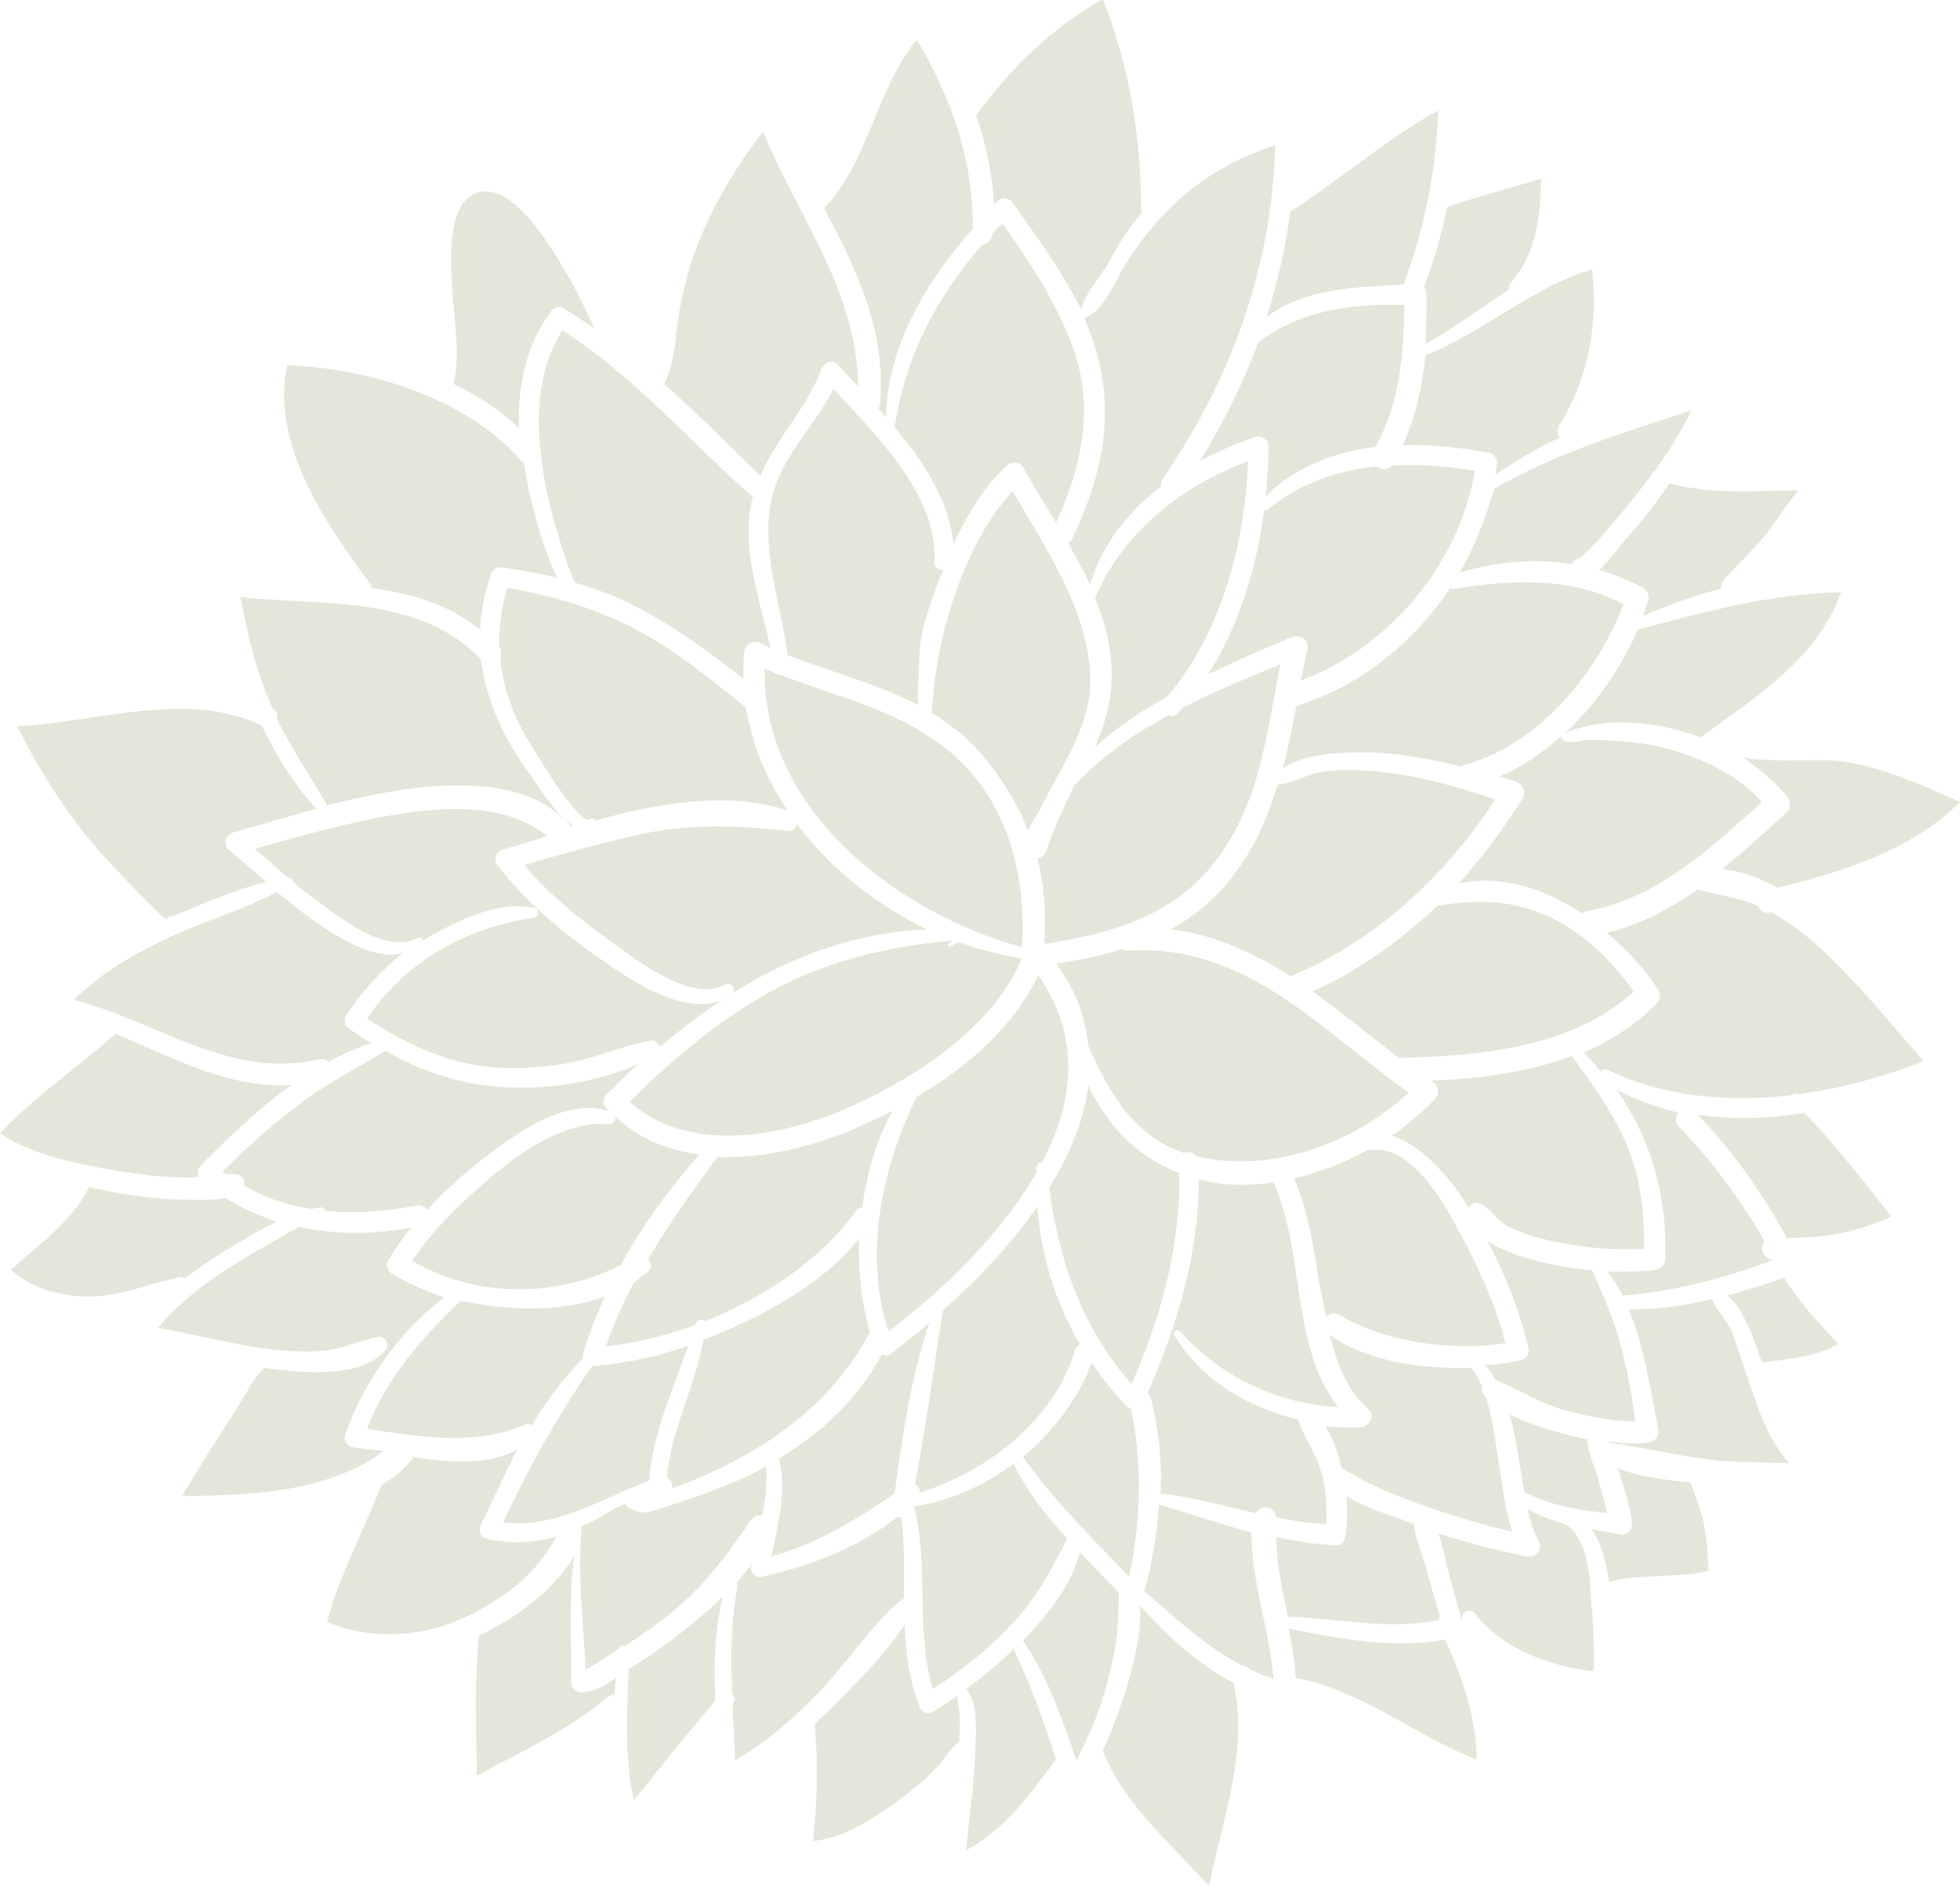 <?xml version="1.0" encoding="utf-8"?>
<!-- Generator: Adobe Illustrator 18.0.0, SVG Export Plug-In . SVG Version: 6.00 Build 0)  -->
<!DOCTYPE svg PUBLIC "-//W3C//DTD SVG 1.1//EN" "http://www.w3.org/Graphics/SVG/1.1/DTD/svg11.dtd">
<svg version="1.1" id="Layer_1" xmlns="http://www.w3.org/2000/svg" xmlns:xlink="http://www.w3.org/1999/xlink" x="0px" y="0px"
	 width="230.7px" height="222.1px" viewBox="0 0 230.7 222.1" enable-background="new 0 0 230.7 222.1" xml:space="preserve">
<g opacity="0.8">
	<path fill="#DDE0D1" d="M113.7,198.8c1.6,1.7,1.1,5.5,1.1,7.5c-0.2,3.9-0.7,7.7-1.1,11.5c4.7-2.5,7.4-6.5,10.6-10.7
		c-1.4-4.4-3-8.8-5-13C117.6,195.8,115.7,197.4,113.7,198.8z"/>
	<path fill="#DDE0D1" d="M112.7,199.6c-1,0.7-1.9,1.3-2.9,1.9c-0.7,0.4-1.4,0-1.6-0.7c-1.2-3.1-1.6-6.3-1.7-9.6
		c-2.4,3.7-5.9,7.1-8.9,10.1c-0.5,0.5-1.1,1.1-1.7,1.6c0.4,4.5,0.3,9.3-0.2,13.8c3.4-0.3,6.7-2.4,9.4-4.3c1.8-1.3,3.6-2.7,5.2-4.4
		c0.9-1,1.6-2.2,2.6-3c0.1-1.2,0.1-2.4,0-3.5C112.8,200.8,112.7,200.2,112.7,199.6z"/>
	<path fill="#DDE0D1" d="M131.6,190.8c0.1-1.1,0-2.2,0.1-3.3c-1.5-1.6-3.1-3.2-4.6-4.8c-0.9,3.7-3.6,7.1-6.1,9.8
		c-0.2,0.2-0.4,0.4-0.6,0.6c2.9,4.2,4.6,9.2,6.3,14.1c1.5-2.9,2.8-5.9,3.6-9C130.9,195.8,131.5,193.3,131.6,190.8z"/>
	<path fill="#DDE0D1" d="M134.2,189c0.2,3.2-0.8,7-1.6,9.7c-0.8,2.5-1.7,5-2.8,7.4c2.5,6.3,8,10.9,12.5,15.9
		c1.6-7.9,4.7-15.9,2.9-23.9C141,195.9,137.4,192.6,134.2,189z"/>
	<path fill="#DDE0D1" d="M136.4,177.1c-0.2,3.5-0.8,6.9-1.7,10.2c3.7,3.2,7.3,6.6,11.6,8.8c0.3,0,0.6,0.1,0.8,0.4
		c0.9,0.4,1.8,0.8,2.8,1.1c-0.5-5.8-2.6-11.4-2.6-17.2C143.7,179.4,140.1,178.2,136.4,177.1z"/>
	<path fill="#DDE0D1" d="M74,196.5c-0.2,5.2-0.5,10.3,0.6,15.4c3.2-3.9,6.3-7.9,9.6-11.7c-0.2-4.2-0.1-8.3,0.9-12.3
		c-1.5,1.5-3.2,2.9-4.7,4.1C78.4,193.6,76.2,195.1,74,196.5z"/>
	<path fill="#DDE0D1" d="M89.7,178.4c0.4-1.9,0.6-3.8,0.5-5.8c-4,2.3-9.7,4.1-13.9,5.4c-0.7,0.2-2.7-0.4-2.7-1v0
		c-2,0.8-2.9,1.8-5.1,2.6c-0.6,5.6,0.2,11.2,0.4,16.9c1.1-0.5,2.8-1.6,3.7-2.3c0,0,0.2-0.1,0.2-0.1c0.1-0.4,0.5-0.5,0.8-0.4
		c2-1.3,3.9-2.6,5.7-4.1c3.8-3.2,6.3-6.6,9.1-10.7C88.8,178.4,89.3,178.3,89.7,178.4z"/>
	<path fill="#DDE0D1" d="M106,188.4c0.1-0.1,0.3-0.2,0.4-0.2c0-3.2,0.1-6.4-0.3-9.6c-0.1,0-0.3,0-0.4-0.1c-4.5,3.6-10.5,5.9-16,7.1
		c-0.8,0.2-1.4-0.5-1.3-1.2c0-0.1,0.1-0.3,0.1-0.4c-0.5,0.8-1.1,1.5-1.8,2.3c0.1,0.1,0.1,0.3,0.1,0.5c-0.8,4.2-0.8,8.4-0.6,12.6
		c0.3,0.3,0.4,0.7,0.1,1.1c0,0-0.1,0.1-0.1,0.1c0.1,2.2,0.3,4.4,0.3,6.6c3.7-2.1,7-5,10-8.1C99.8,195.6,102.5,191.3,106,188.4z"/>
	<path fill="#DDE0D1" d="M67.2,198c0.1-4.9-0.3-10,0.4-14.9c-2.4,4.2-7.1,7.5-11.2,9.4c-0.1,1-0.2,2-0.2,2.2c-0.1,2-0.2,3.9-0.2,5.9
		c0,2.8,0.1,5.6,0.1,8.4c5.3-2.8,10.8-5.4,15.4-9.2c0.3-0.2,0.5-0.3,0.8-0.3c0.1-0.7,0.1-1.3,0.2-2c-1.3,0.9-2.6,1.7-4.1,1.7
		C67.8,199.2,67.2,198.6,67.2,198z"/>
	<path fill="#DDE0D1" d="M151.7,191.7c0.4,1.9,0.7,3.9,0.8,5.8c7.7,1.4,14,6.8,21.3,9.6c0-4.9-1.7-9.6-3.7-14.1
		C163.9,194.1,157.7,192.9,151.7,191.7z"/>
	<path fill="#DDE0D1" d="M184.2,179.4C184.1,179.4,184.1,179.3,184.2,179.4c-1.6-0.5-3.1-1-4.4-1.8c0.3,1.4,0.7,2.7,1.3,3.8
		c0.5,1-0.3,2-1.4,1.8c-3.5-0.7-7-1.6-10.4-2.7c0.5,1.4,0.8,2.9,1.1,4.2c0.6,2.1,1.1,4.1,1.7,6.2c0-0.2,0-0.3,0-0.5
		c0.1-0.9,1.1-1.1,1.6-0.4c2.8,3.9,9,6.3,13.9,6.7c0-2.7,0-5.3-0.3-8C187.2,185.9,186.9,180.9,184.2,179.4z"/>
	<path fill="#DDE0D1" d="M199,174.5c-2.9-0.3-6-0.6-8.6-1.7c0,0.1,0,0.1,0.1,0.2c0.6,2,1.3,4,1.6,6.1c0.1,0.9-0.5,1.7-1.5,1.5
		c-1.1-0.2-2.2-0.4-3.3-0.6c1.3,1.7,1.8,4.3,2.1,6.2c3.8-1,7.9-0.4,11.7-1.3c-0.1-2-0.2-3.9-0.6-5.8
		C200.1,177.5,199.5,176,199,174.5z"/>
	<path fill="#DDE0D1" d="M169.3,190.7c0-0.1,0.1-0.3,0.2-0.4c-0.6-2-1.2-4-1.7-6c-0.5-1.6-1.2-3.2-1.4-4.9c-0.3-0.1-0.5-0.2-0.8-0.3
		c-2.1-0.8-4.9-1.6-7.1-3c0.1,1.7,0.1,3.3-0.1,4.6c-0.1,0.7-0.5,1.3-1.2,1.2c-2.4-0.1-4.7-0.5-7-1c0.1,3.2,0.7,6.3,1.4,9.4
		C157.5,190.5,163.3,191.9,169.3,190.7z"/>
	<path fill="#DDE0D1" d="M53.4,45.2c2.9,1.4,5.5,3.1,7.7,5.2c-0.2-4.9,0.8-9.7,3.7-13.7c0.4-0.5,1-0.8,1.6-0.4
		c1.2,0.8,2.5,1.6,3.6,2.4c-1.2-2.5-2.4-5.1-3.9-7.5c-1.6-2.6-5.9-9.9-10-8.5c-3.9,1.4-2.9,9.4-2.8,12.5
		C53.6,38.4,54.1,42,53.4,45.2z"/>
	<path fill="#DDE0D1" d="M64.4,58.1c0.2,1,1.9,7.7,3.3,10.5c2.7,0.8,5.4,1.8,7.9,3.2c4.3,2.3,8.1,5.1,11.9,8.1c0-1,0-2.1,0.1-3.1
		c0.1-1,1-1.5,1.9-1.1c0.4,0.2,0.8,0.4,1.2,0.6c-1.3-5.8-3.6-12.2-2.1-17.8c-7.5-6.6-13.9-14.2-22.4-19.6
		C62.6,44.5,63.1,51.8,64.4,58.1z"/>
	<path fill="#DDE0D1" d="M103.6,47.5c0,0.2-0.1,0.4-0.2,0.6c0.3,0.3,0.6,0.7,0.9,1c0.1-8.3,4.7-15.9,10.2-22.2
		c0.1-7.8-2.5-15.5-6.6-22.2C103,10.7,102.3,19,97,24.5C100.8,31.7,104.3,38.8,103.6,47.5z"/>
	<path fill="#DDE0D1" d="M96.7,43.4c0.3-0.7,1.3-1.2,1.9-0.5c0.7,0.8,1.6,1.7,2.4,2.6c-0.1-11.2-7-19.9-11.2-30
		c-3.4,4.4-6.2,9.2-8.1,14.4c-1.1,3.2-1.7,6-2.1,9.3c-0.2,2.1-0.5,4.1-1.4,6c3.9,3.5,7.6,7.2,11.3,10.8C91.4,51.5,95,48,96.7,43.4z"
		/>
	<path fill="#DDE0D1" d="M165.2,33.5c2.5-6.6,3.8-13.4,4.1-20.5c-6.2,3.4-11.5,8.1-17.4,11.9c-0.6,4.2-1.5,8.3-2.8,12.4
		C153.6,33.9,159.6,33.8,165.2,33.5z"/>
	<path fill="#DDE0D1" d="M128.1,37.2c-0.2,0.1-0.3,0.1-0.5,0.2c0.8,1.9,1.5,3.8,1.9,5.8c1.5,7.1-0.2,13.8-3.3,20.2
		c-0.1,0.3-0.3,0.4-0.5,0.5c0.9,1.6,1.8,3.2,2.6,4.9c1.4-4.7,4.5-8.6,8.4-11.6c-0.1-0.3,0-0.6,0.2-0.9c8.1-11.8,12.8-24.9,13.2-39.2
		c-7.7,2.4-13.6,7.4-17.8,14.3C131.3,33.1,129.9,36.4,128.1,37.2z"/>
	<path fill="#DDE0D1" d="M167.9,34.7c0,2,0,3.9-0.1,5.8c3.4-1.9,6.5-4.3,9.8-6.4c0-0.3,0-0.6,0.3-0.9c3-3.5,3.4-7.8,3.5-12.2
		c-3.7,1.2-7.5,2.1-11.1,3.4c-0.6,3.2-1.5,6.3-2.7,9.4C167.8,34.1,167.9,34.4,167.9,34.7z"/>
	<path fill="#DDE0D1" d="M19.5,108.2c0.1,0,0.2-0.1,0.3-0.1c0-0.2,0.3-0.3,0.4-0.2c3.6-1.5,7.3-3.1,11.1-4.1
		c-1.5-1.3-2.9-2.5-4.4-3.8c-0.7-0.6-0.3-1.7,0.5-2c3.3-0.9,6.5-1.9,9.8-2.8c-2.7-3-4.7-6.3-6.4-9.8C22.1,81.2,11.4,85,2,85.5
		c3,5.8,6.4,11.3,11,16.1c1.1,1.2,2.2,2.4,3.4,3.6c0.7,0.7,1.4,1.4,2.1,2.1C18.7,107.5,19.2,108,19.5,108.2z"/>
	<path fill="#DDE0D1" d="M21.8,150.5c1.3-1.1,2.7-2,4.1-2.9c2.1-1.3,4.4-2.7,6.7-3.8c-2.1-0.7-4.2-1.6-6.1-2.8
		c-1.8,0.4-3.9,0.2-5.4,0.2c-3-0.1-6-0.5-8.9-1.1c-0.6-0.1-1.1-0.2-1.7-0.4c-1.9,4-6,6.8-9.2,9.8c2.6,2.2,6,3.2,9.5,3.1
		c3.7-0.1,6.6-1.5,10.2-2.2C21.2,150.3,21.5,150.3,21.8,150.5z"/>
	<path fill="#DDE0D1" d="M21.8,138.6c0.5,0,1.1,0,1.6-0.1c-0.2-0.4-0.1-1,0.2-1.3c3.1-3.1,6.7-6.6,10.7-9.5
		c-7.3,0.5-13.9-3.2-20.7-6C9.1,125.7,4.1,129,0,133.4c3.8,2.6,9.2,3.6,13.6,4.4C16.3,138.2,19.1,138.6,21.8,138.6z"/>
	<path fill="#DDE0D1" d="M41.7,170.4c-0.7-0.1-1.3-0.7-1.1-1.4c2.1-6.2,6.4-12.3,11.7-16.3c-2.2-0.7-4.2-1.6-6.2-2.8
		c-0.5-0.3-0.8-1-0.4-1.6c0.8-1.3,1.7-2.6,2.7-3.8c-4.3,0.8-8.8,0.9-13.2-0.1c-6,3.5-12.1,6.5-16.6,11.9c3.9,0.7,7.8,1.7,11.7,2.3
		c2.5,0.4,5.1,0.6,7.7,0.4c2.4-0.2,4.2-1.2,6.4-1.6c1-0.2,1.6,0.9,0.9,1.6c-2.9,3.3-9.7,2.6-13.6,2.1c-0.2,0-0.4-0.1-0.6-0.1
		c-0.5,0.6-1.1,1.2-1.5,1.9c-0.9,1.6-1.9,3.2-2.9,4.7c-1.8,2.8-3.6,5.7-5.3,8.5c8.3-0.1,17-0.4,23.8-5.3
		C44.1,170.7,42.8,170.5,41.7,170.4z"/>
	<path fill="#DDE0D1" d="M65.5,180.9c-2.7,0.7-5.4,0.9-8.3,0.2c-0.8-0.2-0.8-1-0.6-1.6c1.4-2.9,2.8-6,4.3-8.9
		c-3.3,1.9-7.9,1.6-12.2,0.9c-1,1.4-2.3,2.4-3.8,3.3c-2.1,5.4-4.9,10.5-6.4,16.1c5.3,2.3,11.6,1.8,16.8-0.8c2.6-1.3,5.1-2.9,7.1-5
		C63.7,183.8,64.6,182.4,65.5,180.9z"/>
	<path fill="#DDE0D1" d="M32.1,83.4c0.5,0.3,0.6,0.8,0.5,1.2c1.7,3.6,4,6.8,5.9,10.2c3.6-0.9,7.2-1.7,10.9-2.1
		c6.1-0.6,13.5-0.5,17.8,4.6c0.1,0,0.1,0,0.2-0.1c-2-1.3-4.4-5.2-5-6c-3.1-4.2-5.2-8.8-5.8-13.6c0,0,0,0,0,0
		c-7.3-7.6-18.6-6.3-28.3-7.3C29.2,74.9,30.2,79.3,32.1,83.4C32,83.4,32.1,83.4,32.1,83.4z"/>
	<path fill="#DDE0D1" d="M37.5,124.7c0.5-0.1,0.9,0,1.2,0.3c1.6-0.9,3.3-1.7,5-2.2c-0.9-0.5-1.7-1.1-2.6-1.7
		c-0.5-0.3-0.7-0.9-0.4-1.5c1.8-2.8,4.1-5.3,6.7-7.4c-3,0.8-6.8-1.4-9.1-2.9c-2-1.3-3.9-2.8-5.7-4.3c-4,2.1-8.5,3.4-12.6,5.3
		c-4.1,1.9-8.1,4.2-11.3,7.4C18.5,120.2,27,127.1,37.5,124.7z"/>
	<path fill="#DDE0D1" d="M43.6,69.2c4.7,0.6,9.1,1.9,12.9,4.9c0.1-2.1,0.5-4.3,1.3-6.5c0.2-0.6,0.7-0.9,1.4-0.8
		c2.1,0.3,4.3,0.7,6.4,1.2c-1.3-2.5-2.3-6.1-2.5-6.9c-0.6-2.1-1.1-4.3-1.4-6.6c-0.2-0.1-0.3-0.2-0.4-0.3c-6.3-7.3-18-10.9-27.5-11.2
		c-2,9.3,4.7,18.9,9.9,25.9C43.6,69,43.6,69.1,43.6,69.2z"/>
	<path fill="#DDE0D1" d="M117.4,23.7c0.6-0.6,1.4-0.4,1.8,0.2c2.8,3.9,5.8,8,8,12.4c0.1,0,0.2,0.1,0.2,0.2c-0.3-1.1,2.4-4.4,3-5.4
		c1.1-2,2.2-4,3.7-5.7c0.1-0.1,0.2-0.2,0.3-0.4c-0.1-0.2-0.1-0.3-0.1-0.6c0-8.6-1.4-16.6-4.5-24.5c-6.1,3.5-10.8,8-14.9,13.7
		c1.2,3.4,1.9,7,2.1,10.5C117,24,117.2,23.9,117.4,23.7z"/>
	<path fill="#DDE0D1" d="M210.3,93.7c0.4,0.6,0.6,1.4,0,1.9c-2.5,2.3-5,4.6-7.6,6.7c2.2,0.2,4.4,1,6.5,2.2
		c7.7-1.9,15.8-4.4,21.5-10.1c-4.7-2.1-10.2-4.6-15.2-4.9c-3.5-0.1-6.9,0.2-10.3-0.3C207.2,90.6,209,92.1,210.3,93.7z"/>
	<path fill="#DDE0D1" d="M139,156.8c4.7,5.3,11.5,8.5,18.5,8.8c-5.6-7.1-3.9-18.3-7.6-26.4c-3,0.4-6,0.4-8.8-0.4
		c0,8.7-2.5,17.2-6,25.1c0.1,0.1,0.2,0.3,0.3,0.5c1,3.7,1.4,7.6,1.2,11.4c3.8,0.4,7.5,1.5,11.2,2.3c0.6-1,2.3-0.8,2.4,0.5
		c1.9,0.4,3.9,0.7,5.9,0.8c0.1-2.2,0-4.4-0.7-6.5c-0.6-2-2-3.8-2.6-5.8c-5.9-1.4-11.4-4.7-14.5-9.8
		C137.8,156.9,138.5,156.3,139,156.8z"/>
	<path fill="#DDE0D1" d="M203.9,156.9c-0.5-1.4-1.9-2.6-2.4-4c-3.2,0.8-6.5,1.3-9.8,1.2c1.9,4.5,2.6,9.9,3.5,14.1
		c0.2,0.8-0.4,1.5-1.2,1.6c-1.5,0.2-3.1,0.1-4.6-0.1c0,0.1,0.1,0.1,0.1,0.2c0.1,0,0.3,0,0.4,0c4.5,0.6,8.8,1.8,13.4,2.1
		c2.4,0.1,4.8,0.2,7.3,0.2c-1.9-2-3.1-4.8-4-7.4C205.7,162.3,204.9,159.6,203.9,156.9z"/>
	<path fill="#DDE0D1" d="M112.1,110.7c-7.3,0.7-14.5,2.3-21,5.8c-6.4,3.5-11.9,8.1-17,13.2c7.2,6.4,18.6,4,26.6,0.3
		c7.5-3.5,16.1-9.1,19.5-17l0-0.2c-2.5-0.4-4.9-1-7.3-1.9c-0.3,0.1-0.7,0.3-1,0.5c-0.2,0.1-0.5-0.2-0.3-0.3
		C111.8,111,111.9,110.9,112.1,110.7z"/>
	<path fill="#DDE0D1" d="M62.9,108c-8,1.2-15.1,5.1-19.7,11.9c4.9,3.2,10.3,5.7,16.2,5.8c3,0.1,6-0.2,9-0.9c2.7-0.7,5.4-1.8,8.1-2.3
		c0.6-0.1,1,0.3,1.2,0.7c9.1-7.7,19.3-13.3,31.4-13.8c-6-2.9-11.4-7.2-15.3-12.4c-0.1,0.5-0.4,0.9-1.1,0.8c-5.8-0.6-11-0.9-16.8,0.3
		c-4.8,1-9.5,2.4-14.2,3.7c2.9,3.5,6.7,6.5,10.3,9.1c3.1,2.2,9.4,7.2,13.4,5c0.6-0.3,1.4,0.5,0.8,1c-4,3.4-10.7-0.7-14.2-3.1
		c-4.9-3.3-9.9-7.3-13.5-12c-0.5-0.7,0-1.6,0.7-1.8c1.7-0.5,3.4-1,5.2-1.6c-4.9-3.9-11.9-3.5-17.9-2.5c-5.6,0.9-11,2.5-16.5,4
		c1.3,1.1,2.6,2.3,3.9,3.4c0.3,0,0.6,0.2,0.6,0.5c1,0.9,2.1,1.7,3.2,2.5c2.8,2.1,7.8,6,11.5,4.1c0.3-0.1,0.6,0.1,0.6,0.3
		c0.5-0.3,0.9-0.6,1.4-0.8c3.4-1.9,7.8-3.9,11.8-3C63.4,107,63.5,107.9,62.9,108z"/>
	<path fill="#DDE0D1" d="M111,154.2c-1.1,6.8-2,13.7-3.3,20.5c0.4,0.2,0.6,0.6,0.6,1c8.1-2.6,15.8-8.6,18.3-16.9
		c0.1-0.3,0.3-0.5,0.5-0.6c-2.9-4.9-4.6-10.5-5-16.2C119,146.5,115,150.7,111,154.2z"/>
	<path fill="#DDE0D1" d="M122.2,114.8c-2.8,6-8.3,10.8-14.3,14.3c-4.1,8.3-6.3,18.7-3.3,27.6c6.2-4.7,13.2-11.3,17.4-18.7
		c0-0.2,0-0.4,0-0.6c0-0.4,0.3-0.6,0.6-0.5C126.4,129.8,127.3,122.1,122.2,114.8z"/>
	<path fill="#DDE0D1" d="M74.6,151c-1.3,2.4-2.4,4.9-3.3,7.5c3.5-0.4,7-1.3,10.5-2.5c0-0.1,0-0.1,0.1-0.2c0.1-0.5,0.8-0.5,1.1-0.3
		c7-2.8,13.6-7.2,17.7-12.9c0.2-0.3,0.5-0.5,0.8-0.5c0.5-4,1.7-7.9,3.5-11.3c-1.6,0.8-3.2,1.5-4.7,2.2c-4.8,2-10.5,3.4-15.9,3.2
		c-2.8,3.9-5.7,7.9-8.1,12c0.4,0.4,0.5,1,0,1.5C75.7,150.1,75.1,150.6,74.6,151z"/>
	<path fill="#DDE0D1" d="M137.4,82c6.4-7.6,9.1-17.9,9.5-27.7c-7.8,2.9-14.7,8.3-18,16.1c1,2.4,1.7,4.9,1.9,7.6
		c0.3,3.7-0.6,6.9-1.9,9.9C131.5,85.6,134.3,83.7,137.4,82z"/>
	<path fill="#DDE0D1" d="M62.4,87.5c0.6,1,5.9,10,7.1,8.9c0.2-0.2,0.5,0,0.5,0.2c7.6-2.1,15.6-3.5,22.7-1.2
		c-2.5-3.7-4.2-7.8-4.9-12.1c-4.2-3.4-8.5-6.9-13.3-9.4c-4.7-2.4-9.6-3.8-14.8-4.7c-0.7,2.3-1,4.7-0.9,7c0.3,0.4,0.2,0.8,0.1,1.2
		C59.1,80.8,60.4,84.3,62.4,87.5z"/>
	<path fill="#DDE0D1" d="M168.4,127.2c0.1,0,0.1,0.1,0.2,0.1c0.7,0.5,0.9,1.4,0.3,2.1c-1.5,1.5-3.2,3-5.1,4.3c3.2,0.8,6.6,4.8,8,6.8
		c0.4,0.6,0.7,1.1,1.1,1.7c0.2-0.4,0.6-0.8,1.1-0.6c1.4,0.5,2.1,2,3.4,2.7c1.8,0.9,3.8,1.5,5.8,1.9c3.4,0.7,6.9,1,10.3,0.8
		c0.1-4.6-0.5-9.2-2.5-13.3c-1.6-3.4-3.8-6.4-6-9.4C179.7,126.3,173.8,127,168.4,127.2z"/>
	<path fill="#DDE0D1" d="M190.3,128.3c4,5.7,6,12.6,5.7,19.9c0,0.8-0.6,1.2-1.3,1.3c-1.8,0.2-3.7,0.2-5.5,0.2
		c0.7,0.9,1.3,1.8,1.8,2.8c6.3-0.5,12-2.1,17.8-4.2c0,0-0.1,0-0.1,0c-1.2-0.1-1.6-1.5-1-2.2c-2.8-4.9-6.1-9.3-10.1-13.5
		c-0.5-0.5-0.4-1.2,0-1.6C195,130.3,192.6,129.5,190.3,128.3z"/>
	<path fill="#DDE0D1" d="M36.7,142.3c0.3-0.1,0.7-0.1,1-0.2c0.3,0,0.5,0.2,0.5,0.4c3.6,0.4,7.3,0.1,10.8-0.6c0.6-0.1,1,0.1,1.3,0.5
		c2.3-2.5,4.9-4.8,7.6-6.8c3.6-2.7,9.1-6.4,13.8-4.8c-0.1-0.1-0.2-0.2-0.3-0.3c-0.5-0.5-0.5-1.2,0-1.7c1.3-1.2,2.5-2.5,3.8-3.6
		c-5,2.3-11.6,3.2-16.7,2.7c-4.8-0.4-9.1-1.9-13.1-4.2c-3.3,2-6.7,3.7-9.8,6c-3.3,2.5-6.4,5.2-9.4,8.2c0.1,0.1,0.2,0.2,0.4,0.3
		c0.4,0,0.8,0,1.1,0c0.8,0.1,1.2,0.7,1,1.3C31.1,141,33.9,141.9,36.7,142.3z"/>
	<path fill="#DDE0D1" d="M133.1,165.8c-0.1-0.1-0.3-0.1-0.4-0.2c-1.6-1.6-3-3.4-4.2-5.2c-1.6,4.3-4.5,8.1-8.1,11.1
		c3.7,5.2,8.1,9.5,12.5,14.1C134.3,179,134.5,172.3,133.1,165.8z"/>
	<path fill="#DDE0D1" d="M203.3,152.5c1.9,1.3,3.5,6.1,3.8,7.1c0.1,0.2,0.2,0.5,0.3,0.8c3.2-0.5,6.1-0.6,9-2.2
		c-2.3-2.4-4.7-5-6.4-7.8C207.7,151.2,205.5,151.9,203.3,152.5z"/>
	<path fill="#DDE0D1" d="M190.8,158.5c-0.8-3.2-2.1-6-3.4-9c-2.5-0.2-5-0.6-7.3-1.3c-1.1-0.3-3.3-1-5-2.1c2.1,4,3.8,8.3,4.8,12.5
		c0.2,0.6-0.2,1.4-0.9,1.5c-1.3,0.3-2.7,0.5-4.2,0.6c0.5,0.5,0.9,1.1,1.2,1.7c2.9,1.2,5.4,2.9,8.6,3.7c2.6,0.7,5.2,1.2,7.9,1.2
		C192.1,164.5,191.6,161.5,190.8,158.5z"/>
	<path fill="#DDE0D1" d="M161,174.5c2.2,1.1,4.5,2,6.8,2.8c3.4,1.2,6.8,2.2,10.2,3c-1-3.1-1.3-6.4-1.8-9.5c-0.3-1.8-0.6-4.2-1.3-6.3
		c-0.1-0.1-0.2-0.3-0.3-0.4c-0.2-0.2-0.2-0.5-0.1-0.8c-0.4-0.9-0.8-1.7-1.4-2.3c-5.8,0.2-12.4-0.8-16.6-3.9c0.8,3.3,2,6.5,4.6,8.8
		c0.8,0.7,0.1,2-0.9,2.1c-1.4,0.1-2.8,0-4.2-0.1c0.9,1.4,1.5,3.1,1.9,4.9C158.9,173.3,159.9,174,161,174.5z"/>
	<path fill="#DDE0D1" d="M189.2,178.1c-0.4-1.5-0.8-2.9-1.2-4.4c-0.5-1.4-1.1-2.8-1.2-4.3c-1.3-0.2-2.5-0.6-3.7-0.9
		c-1.7-0.5-3.7-1.1-5.4-2c0.8,2.9,1.2,6.1,1.7,9.1C182.4,177.2,185.8,177.8,189.2,178.1z"/>
	<path fill="#DDE0D1" d="M118.7,191.6c3.1-3.2,5-6.6,6.9-10.5c-2.5-2.7-4.7-5.5-6.3-8.8c-3.5,2.6-7.5,4.4-11.7,5
		c1.8,7.1,0.1,14.5,2.2,21.5C113.1,196.7,116.1,194.3,118.7,191.6z"/>
	<path fill="#DDE0D1" d="M128.1,127.8c-0.5,4.1-2.2,8.1-4.6,12c1.1,8.5,3.9,16.6,9.7,23.1c3.4-7.8,5.8-16.2,5.6-24.8
		C133.5,136,130.3,132.3,128.1,127.8z"/>
	<path fill="#DDE0D1" d="M165.1,52.4c3.4-0.1,6.9,0.3,10.2,0.9c0.5,0.1,1,0.7,0.9,1.2c-0.1,0.5-0.1,0.9-0.2,1.4
		c2.4-1.7,5-3.2,7.6-4.4c-0.3-0.3-0.4-0.8-0.1-1.4c3.5-5.6,4.6-11.9,3.9-18.4c-7.1,2.1-12.7,7.4-19.6,10.1
		C167.4,45.4,166.7,49,165.1,52.4z"/>
	<path fill="#DDE0D1" d="M199.8,131.2c4.2,4.3,7.6,9.2,10.5,14.5c4.3,0.1,8.4-0.7,12.3-2.5c-3.3-4.2-6.5-8.4-10.2-12.2
		C208.2,131.7,203.9,131.8,199.8,131.2z"/>
	<path fill="#DDE0D1" d="M191.6,63.2c-0.9,1-2.1,2.8-3.4,3.9c1.8,0.5,3.5,1.2,5.2,2.1c0.5,0.3,0.8,1,0.6,1.5
		c-0.2,0.6-0.4,1.2-0.6,1.8c3-1.3,6-2.4,9.2-3.2c-0.1-0.3,0-0.6,0.2-0.9c2.1-2.4,4.3-4.3,6.1-6.9c0.9-1.3,1.8-2.6,2.8-3.8
		c-5.1,0.1-10.3,0.5-15.2-0.8C195,59.1,193.4,61.2,191.6,63.2z"/>
	<path fill="#DDE0D1" d="M171.8,67.4c4.3-1.3,8.8-1.7,13.2-1c0.1-0.3,0.4-0.6,0.8-0.6c0.2-0.2,0.4-0.3,0.6-0.5
		c0.6-0.5,1.1-1.1,1.7-1.7c1.2-1.4,2.4-2.8,3.6-4.2c0.9-1.2,1.8-2.3,2.7-3.5c0-0.2,0.1-0.4,0.4-0.5c1.6-2.3,3.1-4.6,4.3-7.1
		c-8,2.6-15.8,5-23.2,9.2C174.9,60.9,173.6,64.3,171.8,67.4z"/>
	<path fill="#DDE0D1" d="M184.2,86.3c4.6-2,10.6-1.5,16,0.5c0.1-0.1,0.1-0.2,0.2-0.2c6.4-4.6,13.6-9.2,16.3-16.9
		c-8.4,0.2-15.9,2.3-23.9,4.4C190.8,78.6,187.9,82.9,184.2,86.3z"/>
	<path fill="#DDE0D1" d="M187.1,87.1c-0.9,0-2.5,0.6-3.3-0.1c-0.1,0,0-0.2,0-0.2c0-0.1,0-0.1,0-0.2c-2.2,2-4.7,3.7-7.3,4.8
		c0.6,0.2,1.3,0.4,1.9,0.6c0.8,0.3,1.3,1.2,0.8,2c-2.2,3.5-4.7,6.9-7.5,10c4.9-1.1,10.1,0.6,14.5,3.5c0.1-0.1,0.3-0.1,0.4-0.2
		c8.4-1.5,14.7-7.4,20.8-12.9c-3.2-3.6-8.3-5.7-12.9-6.7C192.1,87.3,189.6,87.1,187.1,87.1z"/>
	<path fill="#DDE0D1" d="M208.4,107.4c-0.8,0.2-1.3-0.3-1.5-0.8c-2.2-0.9-4.4-1.2-6.8-1.8c-0.1,0-0.2-0.1-0.3-0.1
		c-3.3,2.3-6.8,4.2-10.7,5.1c2.4,2,4.5,4.3,6.1,6.7c0.3,0.5,0.2,1.2-0.2,1.6c-2.4,2.5-5.4,4.4-8.6,5.8c0.7,0.7,1.4,1.4,2,2.2
		c0.2-0.2,0.6-0.3,1-0.1c6.4,3.1,14,3.8,21.5,2.9c0.2-0.2,0.4-0.3,0.7-0.1c0,0,0,0,0.1,0c5.1-0.7,10.2-2.1,14.7-3.9
		c-3.5-4-6.9-8.2-10.7-11.9c-2.1-2.1-4.4-4.1-7-5.5C208.5,107.4,208.5,107.4,208.4,107.4z"/>
	<path fill="#DDE0D1" d="M105.3,175.8c0.9-6.7,1.9-13.7,4.1-20.1c-1.6,1.4-3.2,2.6-4.6,3.7c-0.3,0.2-0.7,0.2-1,0
		c-2.7,5.2-7.1,9.2-12.1,12.3c0.9,3.9-0.1,7.6-0.9,11.5C96.2,181.7,100.6,179,105.3,175.8z"/>
	<path fill="#DDE0D1" d="M148.1,40.3c-1.8,4.9-4.1,9.5-6.9,14c2.1-1.2,4.4-2.1,6.6-2.9c0.7-0.2,1.5,0.4,1.5,1.1
		c0,1.9-0.1,3.9-0.3,5.9c3.5-3.5,8.1-5.2,12.9-5.8c2.9-5.3,3.3-10.8,3.4-16.7C159,35.7,153.2,36.5,148.1,40.3z"/>
	<path fill="#DDE0D1" d="M163.8,54.8c-0.5,0.6-1.2,0.5-1.8,0.1c-4.6,0.5-9.1,2-12.8,5.1c-0.1,0.1-0.3,0.1-0.4,0.1
		c-0.9,6.8-3,13.6-6.6,19.3c3.2-1.6,6.5-3,9.8-4.4c1-0.4,2.1,0.3,1.9,1.4c-0.3,1.2-0.5,2.5-0.8,3.7c10.4-3.8,18.7-13.8,20.5-24.7
		C170.4,54.9,167.1,54.6,163.8,54.8z"/>
	<path fill="#DDE0D1" d="M191.1,71.1c-6.2-3.2-13.1-2.9-19.8-1.8c-0.3,0-0.5,0-0.6-0.1c-4.3,6.5-10.7,11.6-18.1,13.9
		c-0.5,2.5-1,5-1.6,7.4c2.6-2.1,8.6-2,11.1-1.9c3.3,0.2,6.6,0.8,9.8,1.6c0.1,0,0.1-0.1,0.2-0.1C180.7,88,188,79.4,191.1,71.1z"/>
	<path fill="#DDE0D1" d="M139.3,135.7c0.5-0.2,1.2-0.1,1.5,0.4c8.7,2.1,18.6-1.5,25-7.5c-10.3-7.3-19.2-17.6-33-16.7
		c-0.3,0-0.5,0-0.7-0.2c-2.4,0.8-5,1.3-7.7,1.7c0,0.1,0.1,0.2,0.1,0.3c2.2,3,3.3,6.2,3.6,9.4C130.5,128.7,133.6,133.8,139.3,135.7z"
		/>
	<path fill="#DDE0D1" d="M162.9,90.9c-2.5-0.3-5.1-0.4-7.6,0c-1.6,0.3-3.3,1.4-4.9,1.4c-1.1,3.6-2.5,7.1-4.9,10.3
		c-2.2,3-4.8,5.2-7.7,6.8c5.2,0.6,9.8,2.8,14.1,5.5c9.9-4,18.3-11.9,24.1-20.8C171.8,92.7,167.4,91.4,162.9,90.9z"/>
	<path fill="#DDE0D1" d="M156.1,155.1c0.3-0.5,0.9-0.7,1.6-0.3c5.4,3.2,13.1,4.3,19.5,3.3c-1.2-4.7-3.4-9.4-5.7-13.6
		c-1.4-2.6-3-5.3-5.3-7.3c-1.8-1.6-3.3-2.1-5.3-1.8c-2.7,1.5-5.6,2.6-8.6,3.3c1.8,4.1,2.4,8.6,3.1,13
		C155.7,152.8,155.9,154,156.1,155.1z"/>
	<path fill="#DDE0D1" d="M123.2,100.1c-0.2,0.6-0.6,0.8-1.1,0.9c0.8,3.2,1.1,6.6,0.8,10c0.1,0,0.1,0.1,0.1,0.1
		c8.7-1.4,16.3-3.6,21.3-11.5c4.2-6.5,4.9-14,6.4-21.4c-3.9,1.6-7.8,3.2-11.5,5.1c-0.2,0.2-0.4,0.4-0.5,0.6
		c-0.4,0.4-0.8,0.5-1.2,0.3c-1,0.6-2.1,1.2-3.1,1.8c-3,1.9-5.6,4-8,6.5C125.3,95,124,97.4,123.2,100.1z"/>
	<path fill="#DDE0D1" d="M181.1,107.4c-4.2-1.6-7.8-1.4-11.9-0.8c-4.3,4.1-9.2,7.6-14.7,10.1c3.5,2.5,6.8,5.3,10.3,7.9
		c0.1-0.1,0.3-0.1,0.5-0.1c9-0.2,20-1.3,27-7.8C189.5,112.8,185.7,109.1,181.1,107.4z"/>
	<path fill="#DDE0D1" d="M120.3,111.5c0.5-8.8-1.8-17.8-9.1-23.5c-5.6-4.4-12.7-6-19.2-8.5c-0.2,0-0.5-0.1-0.6-0.2
		c-0.5-0.2-0.9-0.4-1.4-0.6C89.7,95.2,105.4,107.4,120.3,111.5z"/>
	<path fill="#DDE0D1" d="M61.8,167.7c0.3-0.1,0.6-0.1,0.8,0.1c1.7-2.9,3.7-5.6,6-7.9c0-0.2,0-0.3,0-0.5c0.7-2.3,1.6-4.6,2.6-6.8
		c-3.2,1.2-6.8,1.5-9.9,1.4c-2.4-0.1-4.8-0.4-7.1-0.9c-4.5,4.4-8.8,9.2-11,15.1C49.6,169.1,55.5,170.3,61.8,167.7z"/>
	<path fill="#DDE0D1" d="M73.1,148.9c2.5-4.7,5.7-9,9.2-13c-3.6-0.5-7.1-1.8-9.9-4.5c0.1,0.4-0.1,0.9-0.7,0.9
		c-5.1-0.3-9.9,2.9-13.7,6.1c-3.5,2.9-6.9,6.2-9.5,10C56,152.8,65.3,152.8,73.1,148.9z"/>
	<path fill="#DDE0D1" d="M76.4,174.3c0.4-5.5,2.8-10.7,4.6-15.9c-3.6,1.3-7.4,2.1-11.3,2.4c-4.1,5.9-7.5,12-10.5,18.4
		C65.3,180,70.8,176.4,76.4,174.3z"/>
	<path fill="#DDE0D1" d="M119.2,57.8c-4,4.3-6.4,10.3-7.9,15.8c-0.6,2.2-1,4.4-1.3,6.7c-0.1,1-0.2,1.9-0.3,2.9c0,0.2,0,0.5-0.1,0.7
		c0.3,0.2,0.6,0.4,0.9,0.5c0.1,0,0.1,0,0.1,0.1c1.6,1.1,3.2,2.3,4.5,3.8c2.6,2.9,4.6,6.1,5.9,9.5c0.4-0.9,0.9-1.7,1.4-2.5
		C125,90,128.8,85,128.3,79C127.7,71.1,123,64.5,119.2,57.8z"/>
	<path fill="#DDE0D1" d="M126.7,42.2c-1.8-5.8-5.2-10.9-8.7-15.9c-0.4,0.4-0.8,0.8-1.2,1.2c0,0,0,0.1,0,0.1
		c-0.1,0.7-0.6,1.1-1.2,1.2c-5.4,6.2-9,13.1-10.3,21.5c3.5,4.1,6.5,8.8,6.9,13.8c1.6-3.4,3.5-6.7,6.3-9.3c0.6-0.5,1.5-0.5,1.9,0.2
		c1.2,2.1,2.5,4.3,3.9,6.5C127.1,55.5,128.7,48.8,126.7,42.2z"/>
	<path fill="#DDE0D1" d="M91,58c-1.7,6.3,0.9,12.8,1.7,19.1c5.1,2,10.6,3.4,15.4,5.9c-0.2-1.8,0.1-3.7,0.1-5.5
		c0-3.3,1.5-7.1,2.8-10.4c-0.6,0-1.1-0.4-1-1.1c0.3-7.8-6.8-14.7-11.9-20.2C96,50,92.3,53.4,91,58z"/>
	<path fill="#DDE0D1" d="M79.1,175.2c9.6-3.5,18.4-9.1,23.3-18.4c-1-3.3-1.4-7.1-1.3-11c-3.5,4.4-8.7,7.6-13.6,9.9
		c-1.5,0.7-3.1,1.4-4.7,2c-1,5.5-3.8,10.6-4.3,16.2C79,174.1,79.2,174.7,79.1,175.2z"/>
</g>
</svg>
